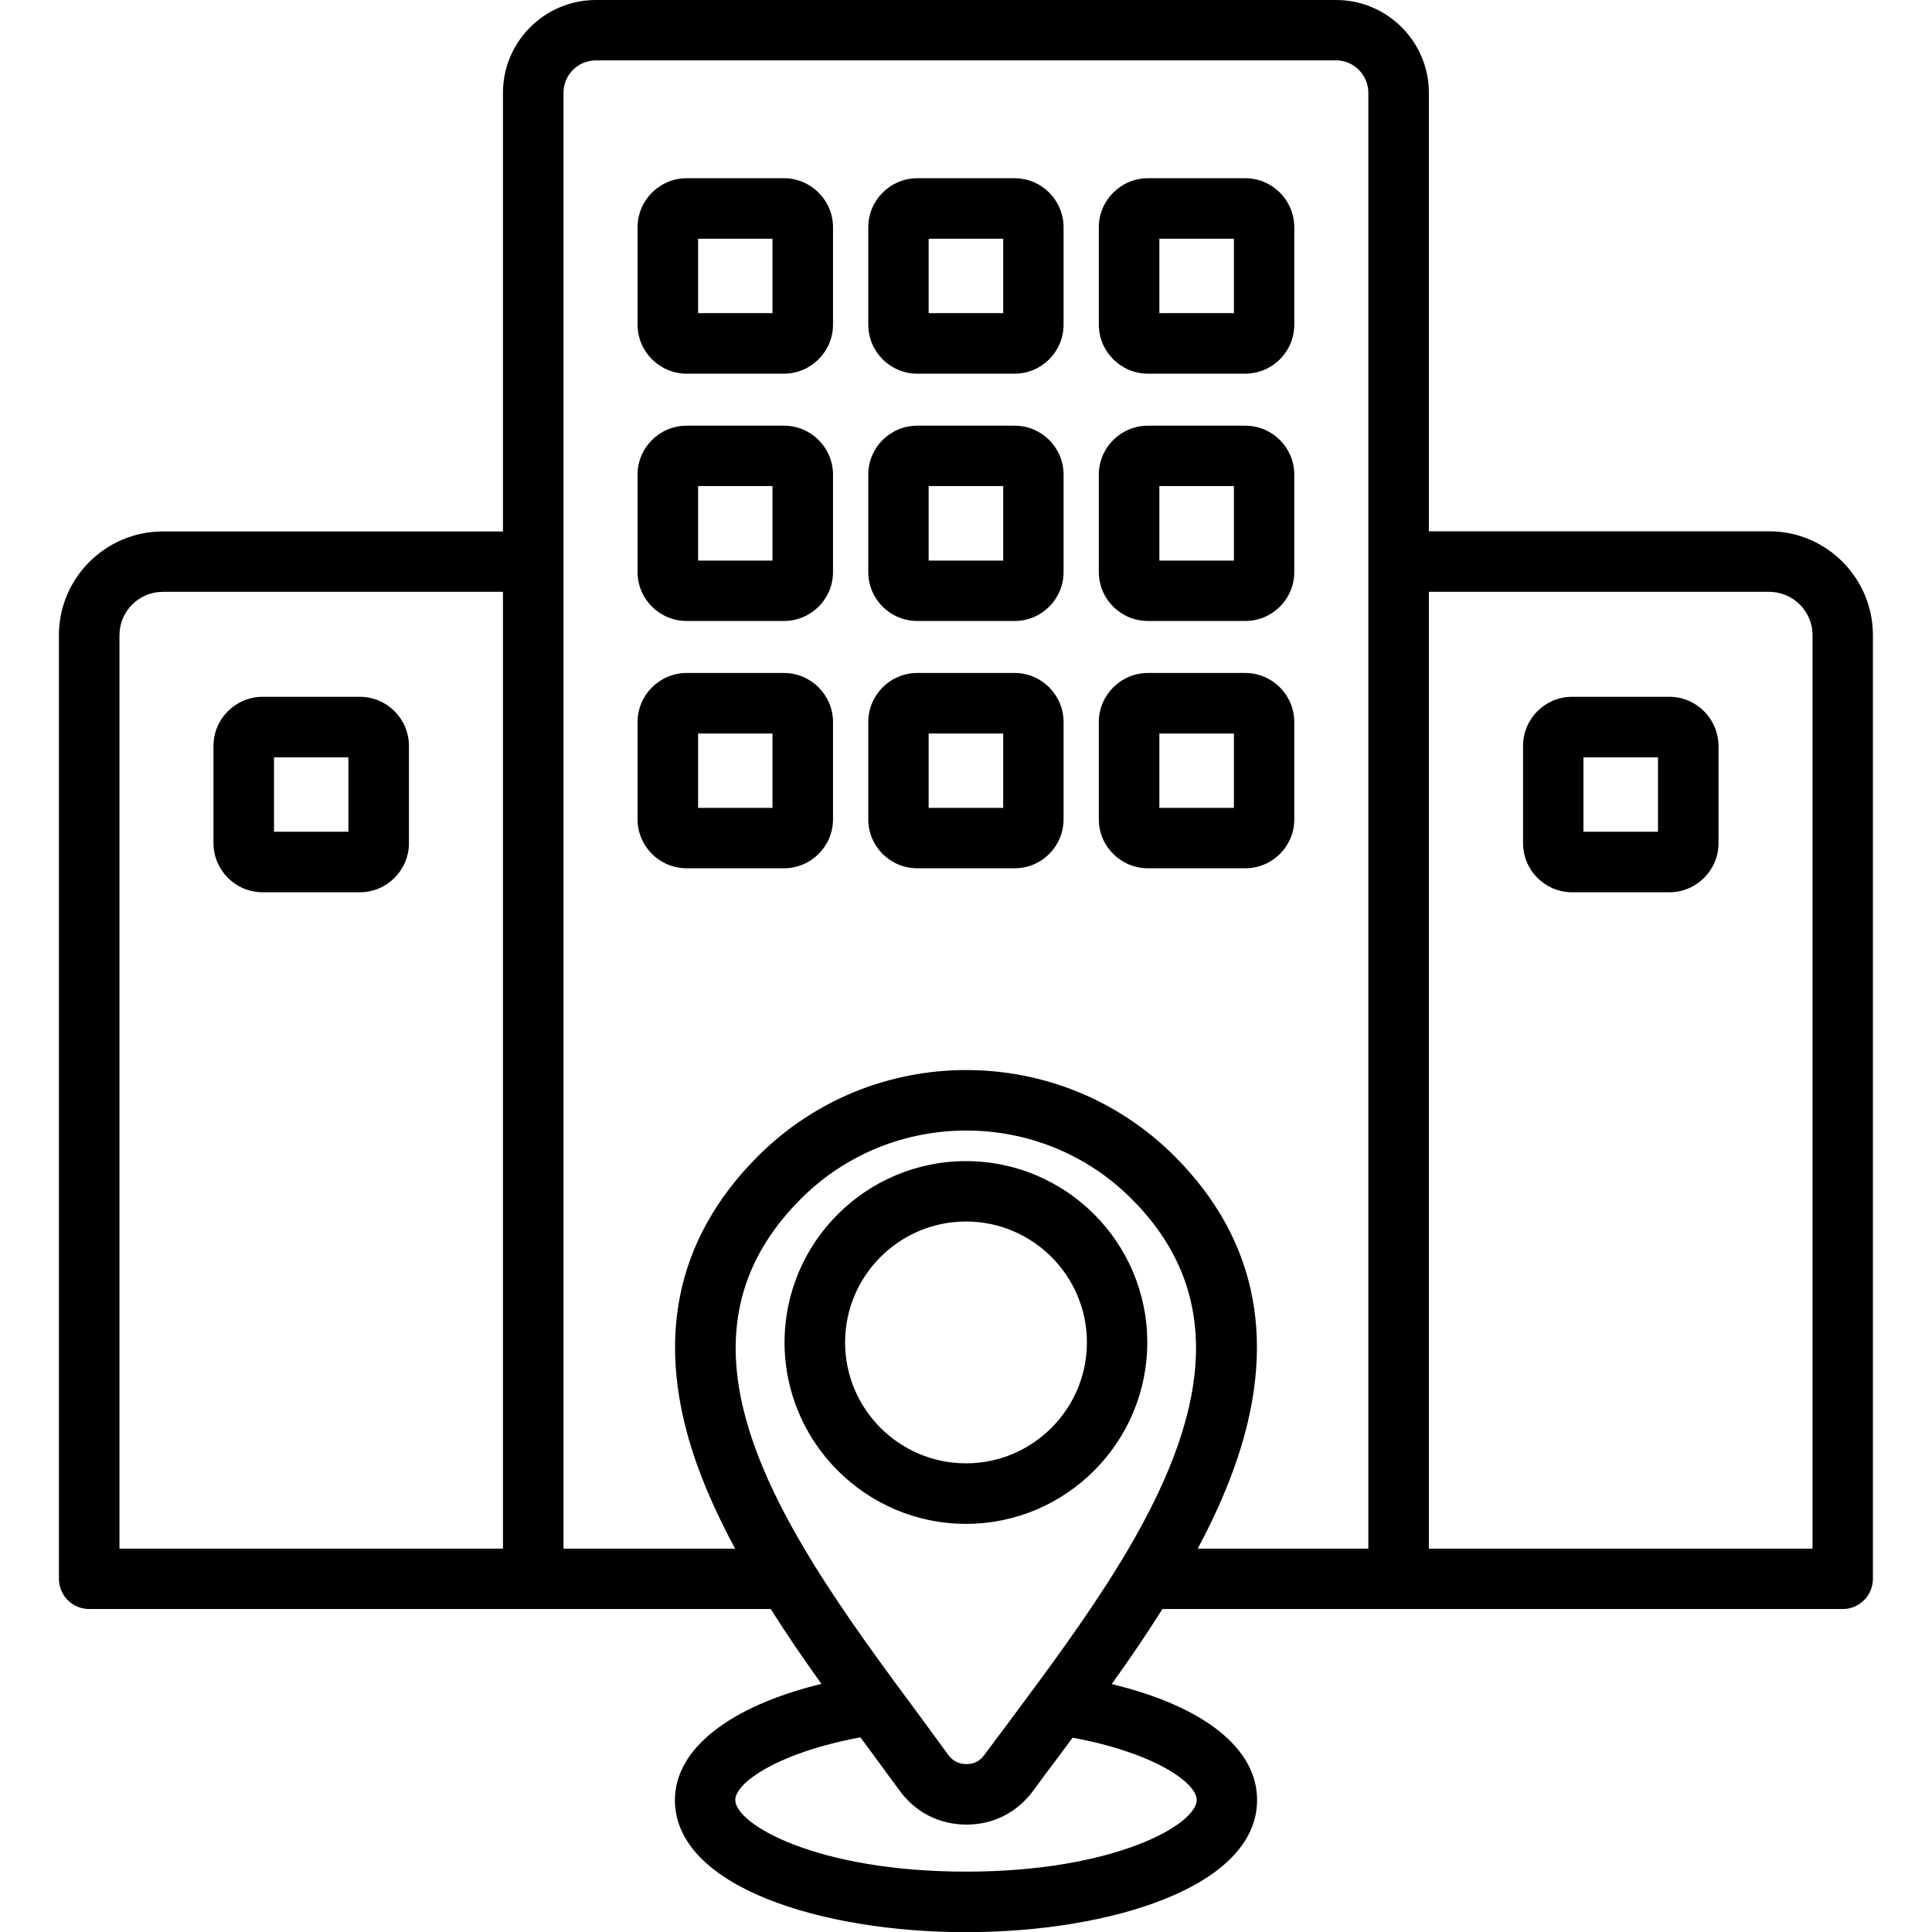 <svg width="12" height="12" viewBox="0 0 12 12" fill="none" xmlns="http://www.w3.org/2000/svg">
<g clip-path="url(#clip0_1_6127)">
<path d="M10.989 3.3H8.875V0.576C8.875 0.259 8.616 0 8.299 0H3.701C3.383 0 3.124 0.259 3.124 0.576V3.301H1.011C0.656 3.301 0.366 3.59 0.366 3.945V9.806C0.366 9.91 0.45 9.994 0.554 9.994H4.787C4.887 10.152 4.994 10.308 5.102 10.459C4.534 10.597 4.192 10.862 4.192 11.18C4.192 11.719 5.102 12.001 6 12.001C6.898 12.001 7.808 11.719 7.808 11.18C7.808 10.858 7.476 10.598 6.905 10.46C7.014 10.309 7.12 10.153 7.22 9.994H11.446C11.549 9.994 11.633 9.91 11.633 9.806V3.945C11.633 3.59 11.344 3.3 10.989 3.3ZM0.742 3.945C0.742 3.797 0.863 3.676 1.011 3.676H3.124V9.619H0.742V3.945ZM6.961 9.701C6.957 9.706 6.954 9.712 6.951 9.717C6.745 10.053 6.501 10.381 6.273 10.687C6.219 10.76 6.166 10.831 6.114 10.9C6.086 10.939 6.05 10.957 6.003 10.957C5.955 10.957 5.918 10.938 5.89 10.9C5.831 10.819 5.77 10.737 5.709 10.653C5.484 10.35 5.252 10.035 5.056 9.719C5.052 9.712 5.048 9.705 5.044 9.699C4.561 8.912 4.307 8.112 4.974 7.447C5.257 7.163 5.629 7.022 6.002 7.022C6.374 7.022 6.746 7.163 7.029 7.447C7.69 8.107 7.434 8.923 6.961 9.701ZM7.433 11.18C7.433 11.331 6.927 11.625 6 11.625C5.073 11.625 4.567 11.331 4.567 11.18C4.567 11.072 4.836 10.885 5.344 10.791C5.365 10.82 5.386 10.848 5.407 10.876C5.468 10.959 5.528 11.041 5.587 11.121C5.686 11.257 5.833 11.332 6.002 11.333C6.17 11.333 6.317 11.258 6.417 11.123C6.467 11.054 6.52 10.983 6.574 10.912C6.603 10.872 6.632 10.833 6.662 10.793C7.166 10.886 7.433 11.072 7.433 11.18ZM7.295 7.181C6.582 6.468 5.421 6.468 4.708 7.181C4.19 7.699 4.062 8.342 4.327 9.091C4.39 9.268 4.472 9.444 4.566 9.619H3.5V0.576C3.5 0.465 3.59 0.375 3.701 0.375H8.299C8.409 0.375 8.499 0.466 8.499 0.576V9.619H7.439C7.526 9.457 7.602 9.292 7.662 9.126C7.941 8.358 7.817 7.703 7.295 7.181ZM11.258 9.619H8.875V3.676H10.989C11.137 3.676 11.258 3.797 11.258 3.945V9.619H11.258ZM6 7.212C5.379 7.212 4.873 7.717 4.873 8.338C4.873 8.959 5.379 9.465 6 9.465C6.621 9.465 7.126 8.959 7.126 8.338C7.126 7.717 6.621 7.212 6 7.212ZM6 9.089C5.586 9.089 5.249 8.752 5.249 8.338C5.249 7.924 5.586 7.587 6 7.587C6.414 7.587 6.751 7.924 6.751 8.338C6.751 8.752 6.414 9.089 6 9.089ZM4.869 1.107H4.265C4.097 1.107 3.96 1.244 3.96 1.412V2.016C3.96 2.184 4.097 2.321 4.265 2.321H4.869C5.037 2.321 5.174 2.184 5.174 2.016V1.412C5.174 1.244 5.037 1.107 4.869 1.107ZM4.798 1.945H4.336V1.483H4.798V1.945ZM6.302 1.107H5.698C5.529 1.107 5.393 1.244 5.393 1.412V2.016C5.393 2.184 5.529 2.321 5.698 2.321H6.302C6.47 2.321 6.606 2.184 6.606 2.016V1.412C6.606 1.244 6.47 1.107 6.302 1.107ZM6.231 1.945H5.768V1.483H6.231V1.945ZM7.13 2.321H7.734C7.903 2.321 8.039 2.184 8.039 2.016V1.412C8.039 1.244 7.903 1.107 7.734 1.107H7.13C6.962 1.107 6.825 1.244 6.825 1.412V2.016C6.825 2.184 6.962 2.321 7.13 2.321ZM7.201 1.483H7.664V1.945H7.201V1.483ZM4.869 2.644H4.265C4.097 2.644 3.96 2.78 3.96 2.948V3.553C3.96 3.721 4.097 3.857 4.265 3.857H4.869C5.037 3.857 5.174 3.721 5.174 3.553V2.948C5.174 2.78 5.037 2.644 4.869 2.644ZM4.798 3.482H4.336V3.019H4.798V3.482ZM6.302 2.644H5.698C5.529 2.644 5.393 2.78 5.393 2.948V3.553C5.393 3.721 5.529 3.857 5.698 3.857H6.302C6.47 3.857 6.606 3.721 6.606 3.553V2.948C6.606 2.78 6.47 2.644 6.302 2.644ZM6.231 3.482H5.768V3.019H6.231V3.482ZM7.13 3.857H7.734C7.903 3.857 8.039 3.721 8.039 3.553V2.948C8.039 2.78 7.903 2.644 7.734 2.644H7.13C6.962 2.644 6.825 2.78 6.825 2.948V3.553C6.825 3.721 6.962 3.857 7.13 3.857ZM7.201 3.019H7.664V3.482H7.201V3.019ZM4.869 4.18H4.265C4.097 4.18 3.96 4.317 3.96 4.485V5.089C3.96 5.257 4.097 5.393 4.265 5.393H4.869C5.037 5.393 5.174 5.257 5.174 5.089V4.485C5.174 4.317 5.037 4.18 4.869 4.18ZM4.798 5.018H4.336V4.556H4.798V5.018ZM6.302 4.18H5.698C5.529 4.18 5.393 4.317 5.393 4.485V5.089C5.393 5.257 5.529 5.393 5.698 5.393H6.302C6.47 5.393 6.606 5.257 6.606 5.089V4.485C6.606 4.317 6.47 4.18 6.302 4.18ZM6.231 5.018H5.768V4.556H6.231V5.018ZM8.039 5.089V4.485C8.039 4.317 7.903 4.18 7.734 4.18H7.13C6.962 4.18 6.825 4.317 6.825 4.485V5.089C6.825 5.257 6.962 5.393 7.13 5.393H7.734C7.903 5.393 8.039 5.257 8.039 5.089ZM7.664 5.018H7.201V4.556H7.664V5.018ZM10.369 4.328H9.764C9.596 4.328 9.46 4.465 9.46 4.633V5.237C9.46 5.405 9.596 5.542 9.764 5.542H10.369C10.537 5.542 10.674 5.405 10.674 5.237V4.633C10.673 4.465 10.537 4.328 10.369 4.328ZM10.298 5.166H9.835V4.704H10.298V5.166ZM2.235 4.328H1.631C1.463 4.328 1.326 4.465 1.326 4.633V5.237C1.326 5.405 1.463 5.542 1.631 5.542H2.235C2.403 5.542 2.54 5.405 2.54 5.237V4.633C2.54 4.465 2.403 4.328 2.235 4.328ZM2.164 5.166H1.702V4.704H2.164V5.166Z" fill="black"/>
</g>
<defs>
<clipPath id="clip0_1_6127">
<rect width="12" height="12" fill="white"/>
</clipPath>
</defs>
</svg>
